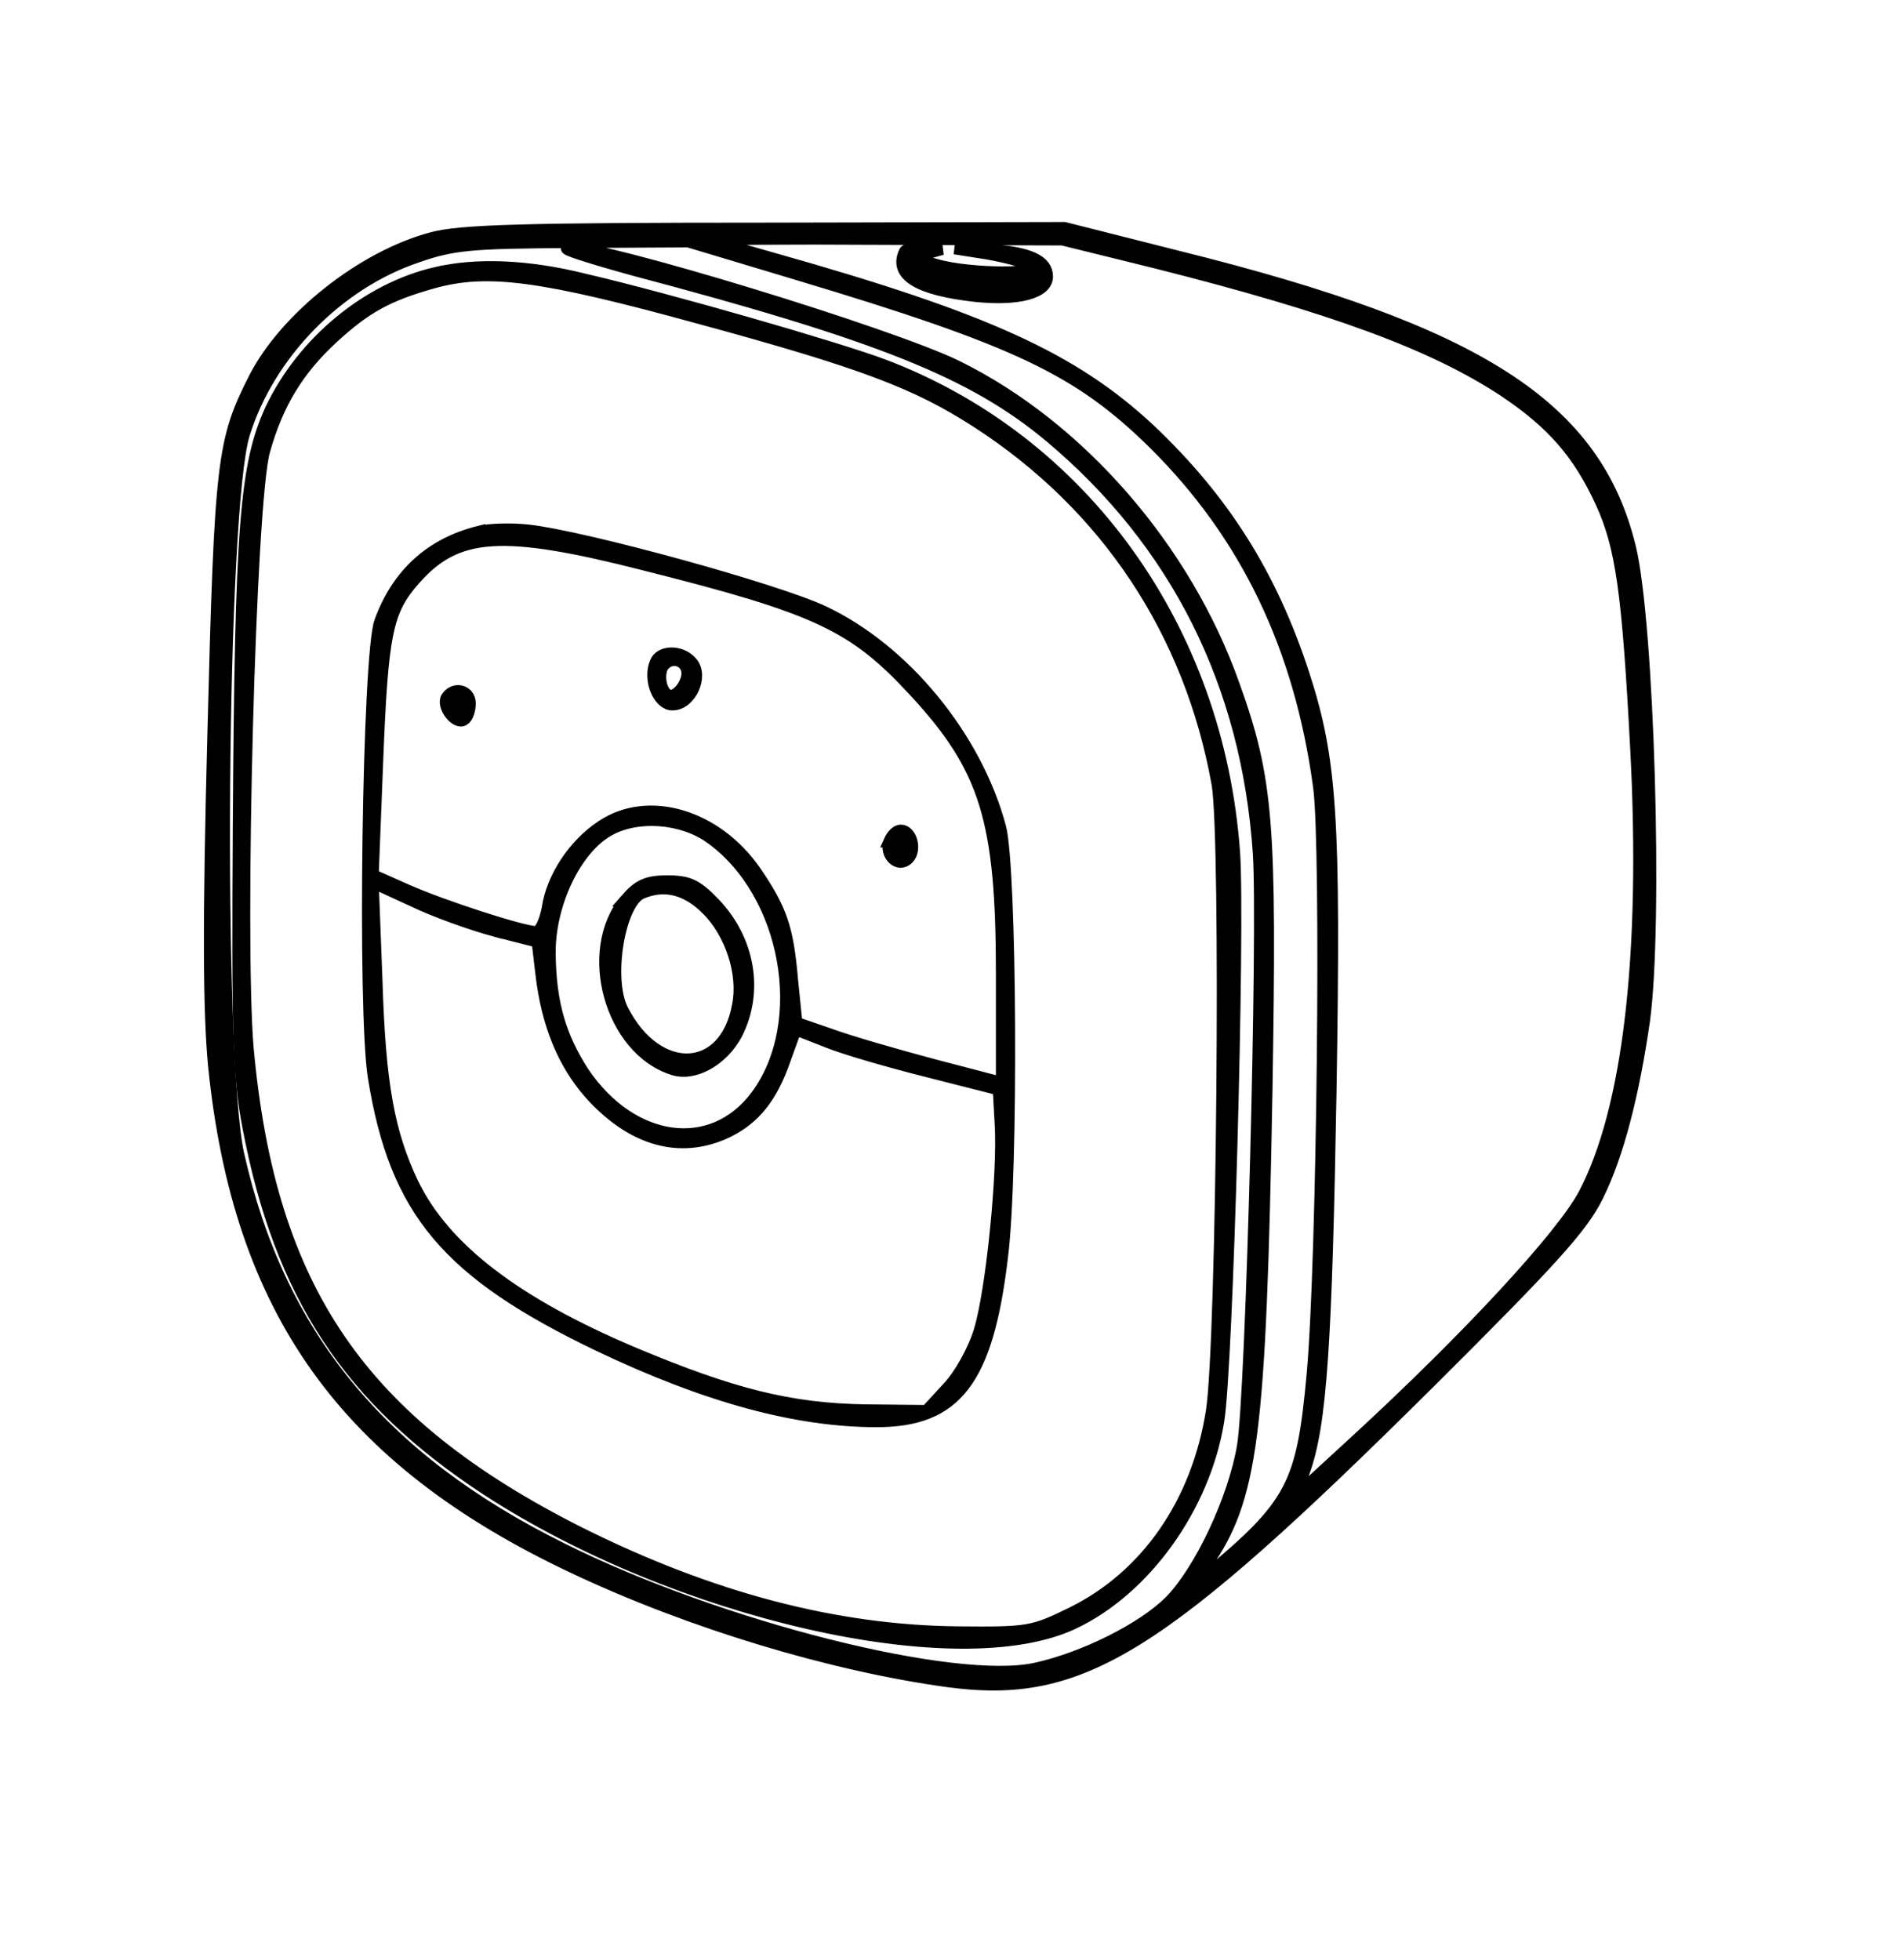 <?xml version="1.0" standalone="no"?>
<!DOCTYPE svg PUBLIC "-//W3C//DTD SVG 20010904//EN"
 "http://www.w3.org/TR/2001/REC-SVG-20010904/DTD/svg10.dtd">
<svg version="1.0" xmlns="http://www.w3.org/2000/svg"
 width="300pt" height="309pt" viewBox="0 0 300 309"
 preserveAspectRatio="xMidYMid meet">
<g transform="translate(0,309) scale(0.1,-0.1)"
fill="#000000" stroke="none" style="stroke: black; stroke-width: 20;" >
<path d="M681 2714 c-109 -29 -230 -125 -279 -220 -50 -99 -54 -126 -65 -559
-8 -303 -7 -440 1 -525 39 -386 206 -621 567 -791 184 -87 407 -154 590 -179
210 -28 333 49 757 470 194 193 242 246 266 295 32 65 56 158 73 275 21 151 7
628 -22 747 -54 221 -235 339 -709 457 l-182 46 -471 -1 c-380 0 -483 -3 -526
-15z m1144 -38 c277 -70 435 -128 547 -202 76 -51 117 -98 153 -176 32 -70 42
-142 55 -389 17 -325 -12 -569 -82 -702 -35 -66 -184 -227 -359 -388 l-99 -91
15 42 c27 75 35 201 42 601 7 431 1 522 -43 657 -51 156 -126 274 -242 384
-120 112 -258 175 -591 269 -57 16 -105 30 -107 31 -1 2 124 3 279 2 l282 -1
150 -37z m-570 -17 c350 -105 446 -151 565 -268 145 -144 230 -320 260 -541
13 -95 6 -748 -10 -925 -16 -177 -32 -207 -169 -321 l-33 -28 31 45 c75 107
87 202 97 749 7 423 2 491 -52 641 -76 214 -243 406 -436 501 -104 51 -556
189 -612 187 -12 0 35 -15 104 -34 389 -103 535 -162 656 -263 199 -167 311
-390 329 -657 8 -120 -11 -853 -25 -935 -14 -83 -67 -196 -115 -245 -43 -43
-135 -89 -211 -106 -128 -29 -501 65 -749 189 -286 142 -446 337 -510 622 -34
154 -28 1018 9 1136 39 126 148 238 274 280 57 20 87 22 246 23 l181 1 170
-51z"/>
<path d="M1427 2693 c-17 -36 20 -59 111 -69 67 -7 112 5 112 30 0 24 -27 37
-87 41 l-58 4 51 -8 c28 -5 60 -13 70 -19 27 -16 -97 -16 -151 0 -38 11 -39
12 -15 19 l25 7 -27 1 c-15 1 -29 -2 -31 -6z m148 -44 c61 0 66 -2 41 -11 -32
-12 -151 3 -169 21 -7 7 0 8 24 1 18 -6 65 -10 104 -11z"/>
<path d="M687 2659 c-108 -25 -209 -109 -259 -214 -40 -87 -48 -181 -51 -658
-2 -328 0 -395 15 -473 50 -265 159 -430 376 -572 298 -194 741 -296 923 -211
113 53 207 183 229 319 14 83 33 776 25 895 -25 353 -238 650 -553 769 -72 27
-335 103 -472 135 -89 22 -169 25 -233 10z m413 -69 c261 -71 345 -103 441
-165 204 -132 336 -331 379 -571 15 -87 8 -880 -9 -989 -23 -145 -103 -260
-220 -318 -63 -31 -70 -32 -181 -31 -194 2 -390 54 -595 156 -346 174 -490
383 -525 764 -15 172 3 867 26 944 21 75 54 128 107 177 53 49 88 68 159 88
86 24 170 13 418 -55z"/>
<path d="M755 2251 c-76 -19 -128 -67 -155 -141 -19 -51 -27 -616 -10 -719 34
-210 115 -307 355 -422 168 -80 310 -119 437 -119 125 0 174 64 197 258 17
132 14 616 -3 678 -38 142 -151 279 -278 339 -74 35 -376 118 -465 128 -27 3
-61 2 -78 -2z m263 -51 c270 -68 328 -95 424 -199 113 -122 138 -204 138 -447
l0 -172 -107 28 c-60 16 -133 37 -163 48 l-55 19 -7 69 c-7 81 -17 110 -58
170 -61 88 -168 120 -241 71 -44 -29 -78 -81 -85 -129 -4 -21 -12 -38 -19 -38
-21 0 -145 40 -204 66 l-54 24 7 178 c8 204 15 239 59 289 67 76 138 81 365
23z m102 -430 c122 -87 159 -292 73 -408 -70 -94 -197 -77 -274 37 -36 56 -52
108 -53 187 -1 79 41 167 94 196 45 25 115 20 160 -12z m-339 -147 l67 -17 6
-51 c9 -78 34 -140 76 -188 66 -74 142 -96 216 -61 43 21 70 54 91 115 l17 47
51 -20 c27 -11 100 -32 160 -47 l110 -28 3 -54 c5 -78 -14 -265 -33 -327 -9
-30 -31 -70 -50 -90 l-34 -37 -98 1 c-118 2 -209 25 -364 90 -187 79 -299 165
-349 268 -38 80 -52 157 -57 319 l-6 157 63 -29 c35 -17 94 -38 131 -48z"/>
<path d="M1034 2045 c-11 -27 5 -65 26 -65 28 0 48 44 30 65 -16 19 -49 19
-56 0z m49 -9 c7 -19 -17 -51 -31 -42 -13 8 -16 39 -5 49 11 12 31 8 36 -7z"/>
<path d="M705 1990 c-8 -13 14 -42 26 -34 5 3 9 14 9 25 0 20 -24 26 -35 9z
m25 -16 c0 -8 -5 -12 -10 -9 -6 4 -8 11 -5 16 9 14 15 11 15 -7z"/>
<path d="M1403 1764 c-8 -21 13 -42 28 -27 13 13 5 43 -11 43 -6 0 -13 -7 -17
-16z m27 -9 c0 -8 -4 -15 -10 -15 -5 0 -10 7 -10 15 0 8 5 15 10 15 6 0 10 -7
10 -15z"/>
<path d="M987 1671 c-67 -80 -24 -235 74 -266 33 -11 78 14 100 56 33 66 20
146 -35 204 -28 29 -40 35 -74 35 -32 0 -45 -6 -65 -29z m128 -14 c38 -38 59
-102 49 -152 -20 -111 -128 -115 -183 -8 -26 50 -5 172 31 186 36 15 71 6 103
-26z"/>
</g>
</svg>
